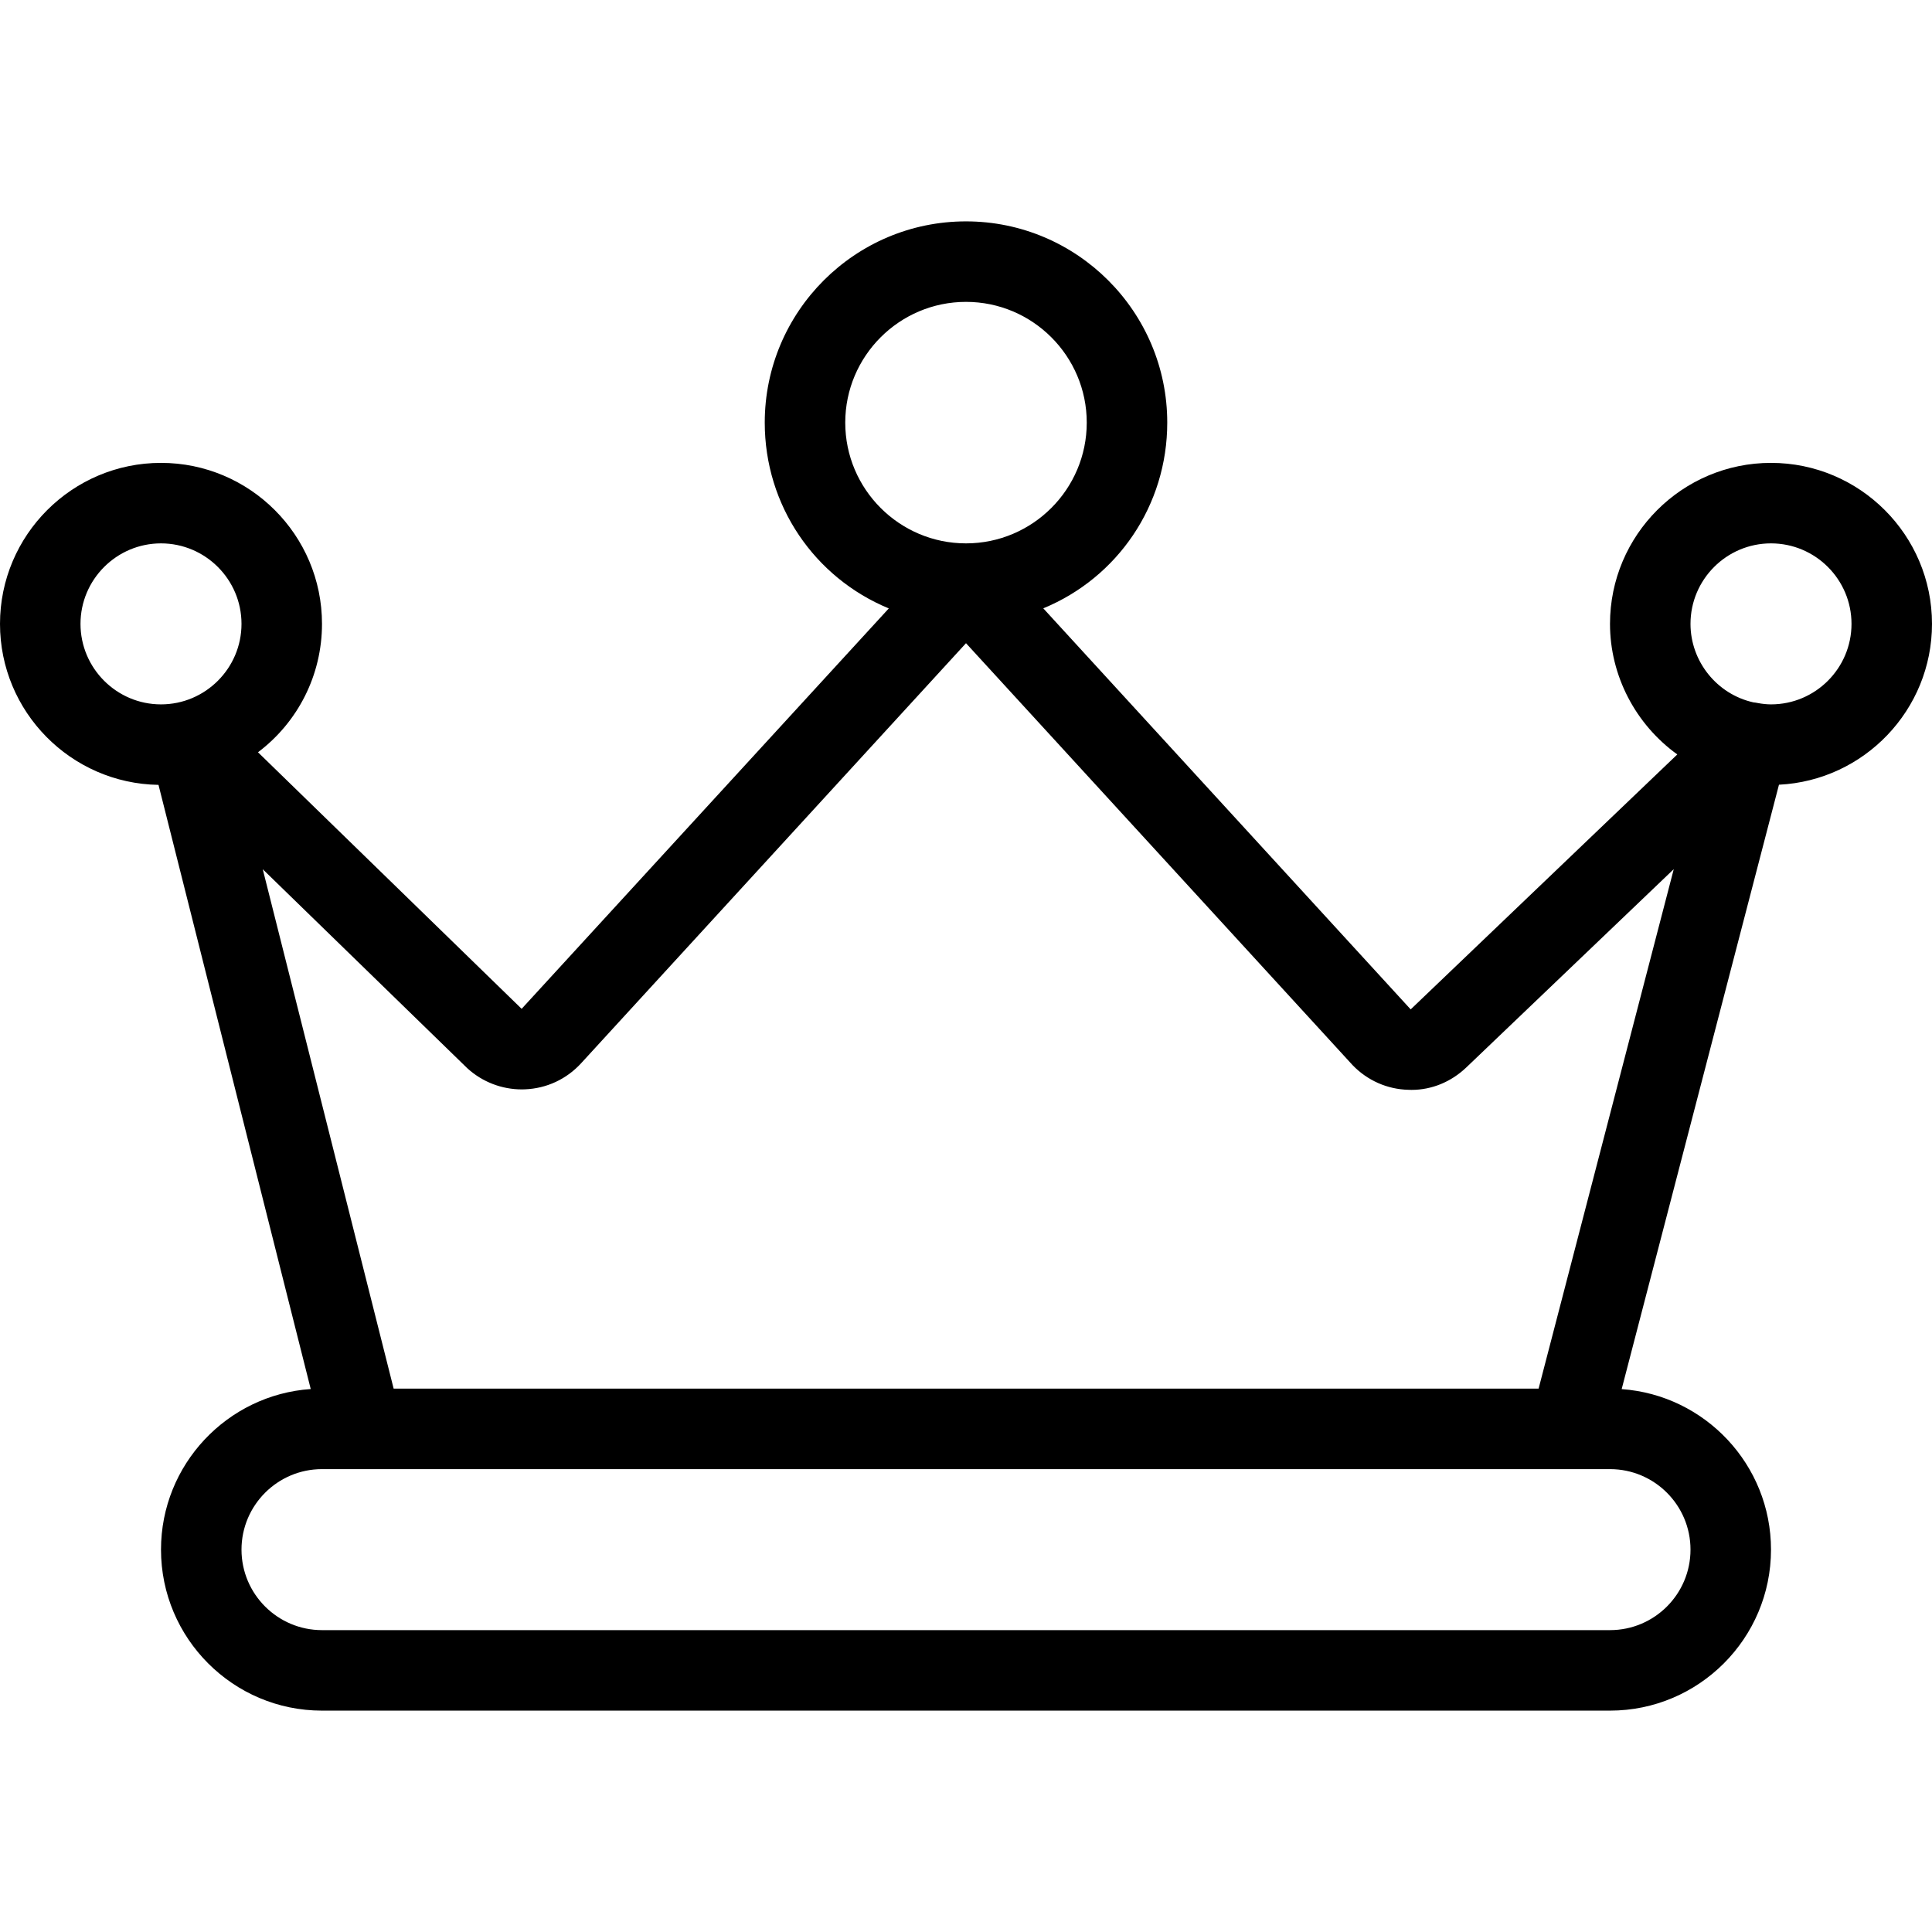 <?xml version="1.0" encoding="utf-8"?>
<!-- Generator: Adobe Illustrator 22.1.0, SVG Export Plug-In . SVG Version: 6.00 Build 0)  -->
<svg version="1.1" id="Layer_1" xmlns="http://www.w3.org/2000/svg" xmlns:xlink="http://www.w3.org/1999/xlink" x="0px" y="0px"
	 viewBox="0 0 24 24" style="enable-background:new 0 0 24 24;" xml:space="preserve">
<g>
	<title>vip-crown-queen-2</title>
	<path d="M4,21.25c-1.103,0-2-0.897-2-2c0-1.056,0.822-1.923,1.86-1.995L1.969,9.75C0.88,9.733,0,8.842,0,7.75c0-1.103,0.897-2,2-2
		s2,0.897,2,2c0,0.635-0.298,1.22-0.795,1.595l3.275,3.187l4.561-4.974C10.116,7.176,9.5,6.277,9.5,5.25c0-1.379,1.121-2.5,2.5-2.5
		c1.378,0,2.5,1.121,2.5,2.5c0,1.027-0.616,1.926-1.54,2.307l4.564,4.982l3.312-3.167C20.319,9,20,8.395,20,7.75
		c0-1.103,0.897-2,2-2s2,0.897,2,2c0,1.07-0.844,1.946-1.901,1.998l-1.954,7.508C21.181,17.33,22,18.196,22,19.25
		c0,1.103-0.897,2-2,2H4z M4,18.25c-0.551,0-1,0.448-1,1s0.449,1,1,1h16c0.552,0,1-0.448,1-1s-0.448-1-1-1H4z M19.113,17.25
		l1.679-6.453l-2.578,2.464c-0.188,0.179-0.429,0.278-0.679,0.278l-0.038-0.001c-0.262-0.006-0.511-0.115-0.696-0.308
		C16.793,13.222,12,7.99,12,7.99l-4.782,5.219c-0.181,0.197-0.428,0.312-0.695,0.323l-0.04,0.001c-0.252,0-0.493-0.094-0.678-0.263
		c-0.004-0.004-2.541-2.472-2.541-2.472L4.89,17.25H19.113z M21.781,8.725c0.021,0.002,0.039,0.005,0.058,0.009
		C21.893,8.744,21.949,8.75,22,8.75c0.552,0,1-0.449,1-1s-0.448-1-1-1s-1,0.449-1,1C21,8.216,21.328,8.624,21.781,8.725z M2,6.75
		c-0.551,0-1,0.449-1,1s0.449,1,1,1s1-0.449,1-1S2.551,6.75,2,6.75z M12,3.75c-0.827,0-1.5,0.673-1.5,1.5s0.673,1.5,1.5,1.5
		s1.5-0.673,1.5-1.5S12.827,3.75,12,3.75z"/>
</g>
</svg>
